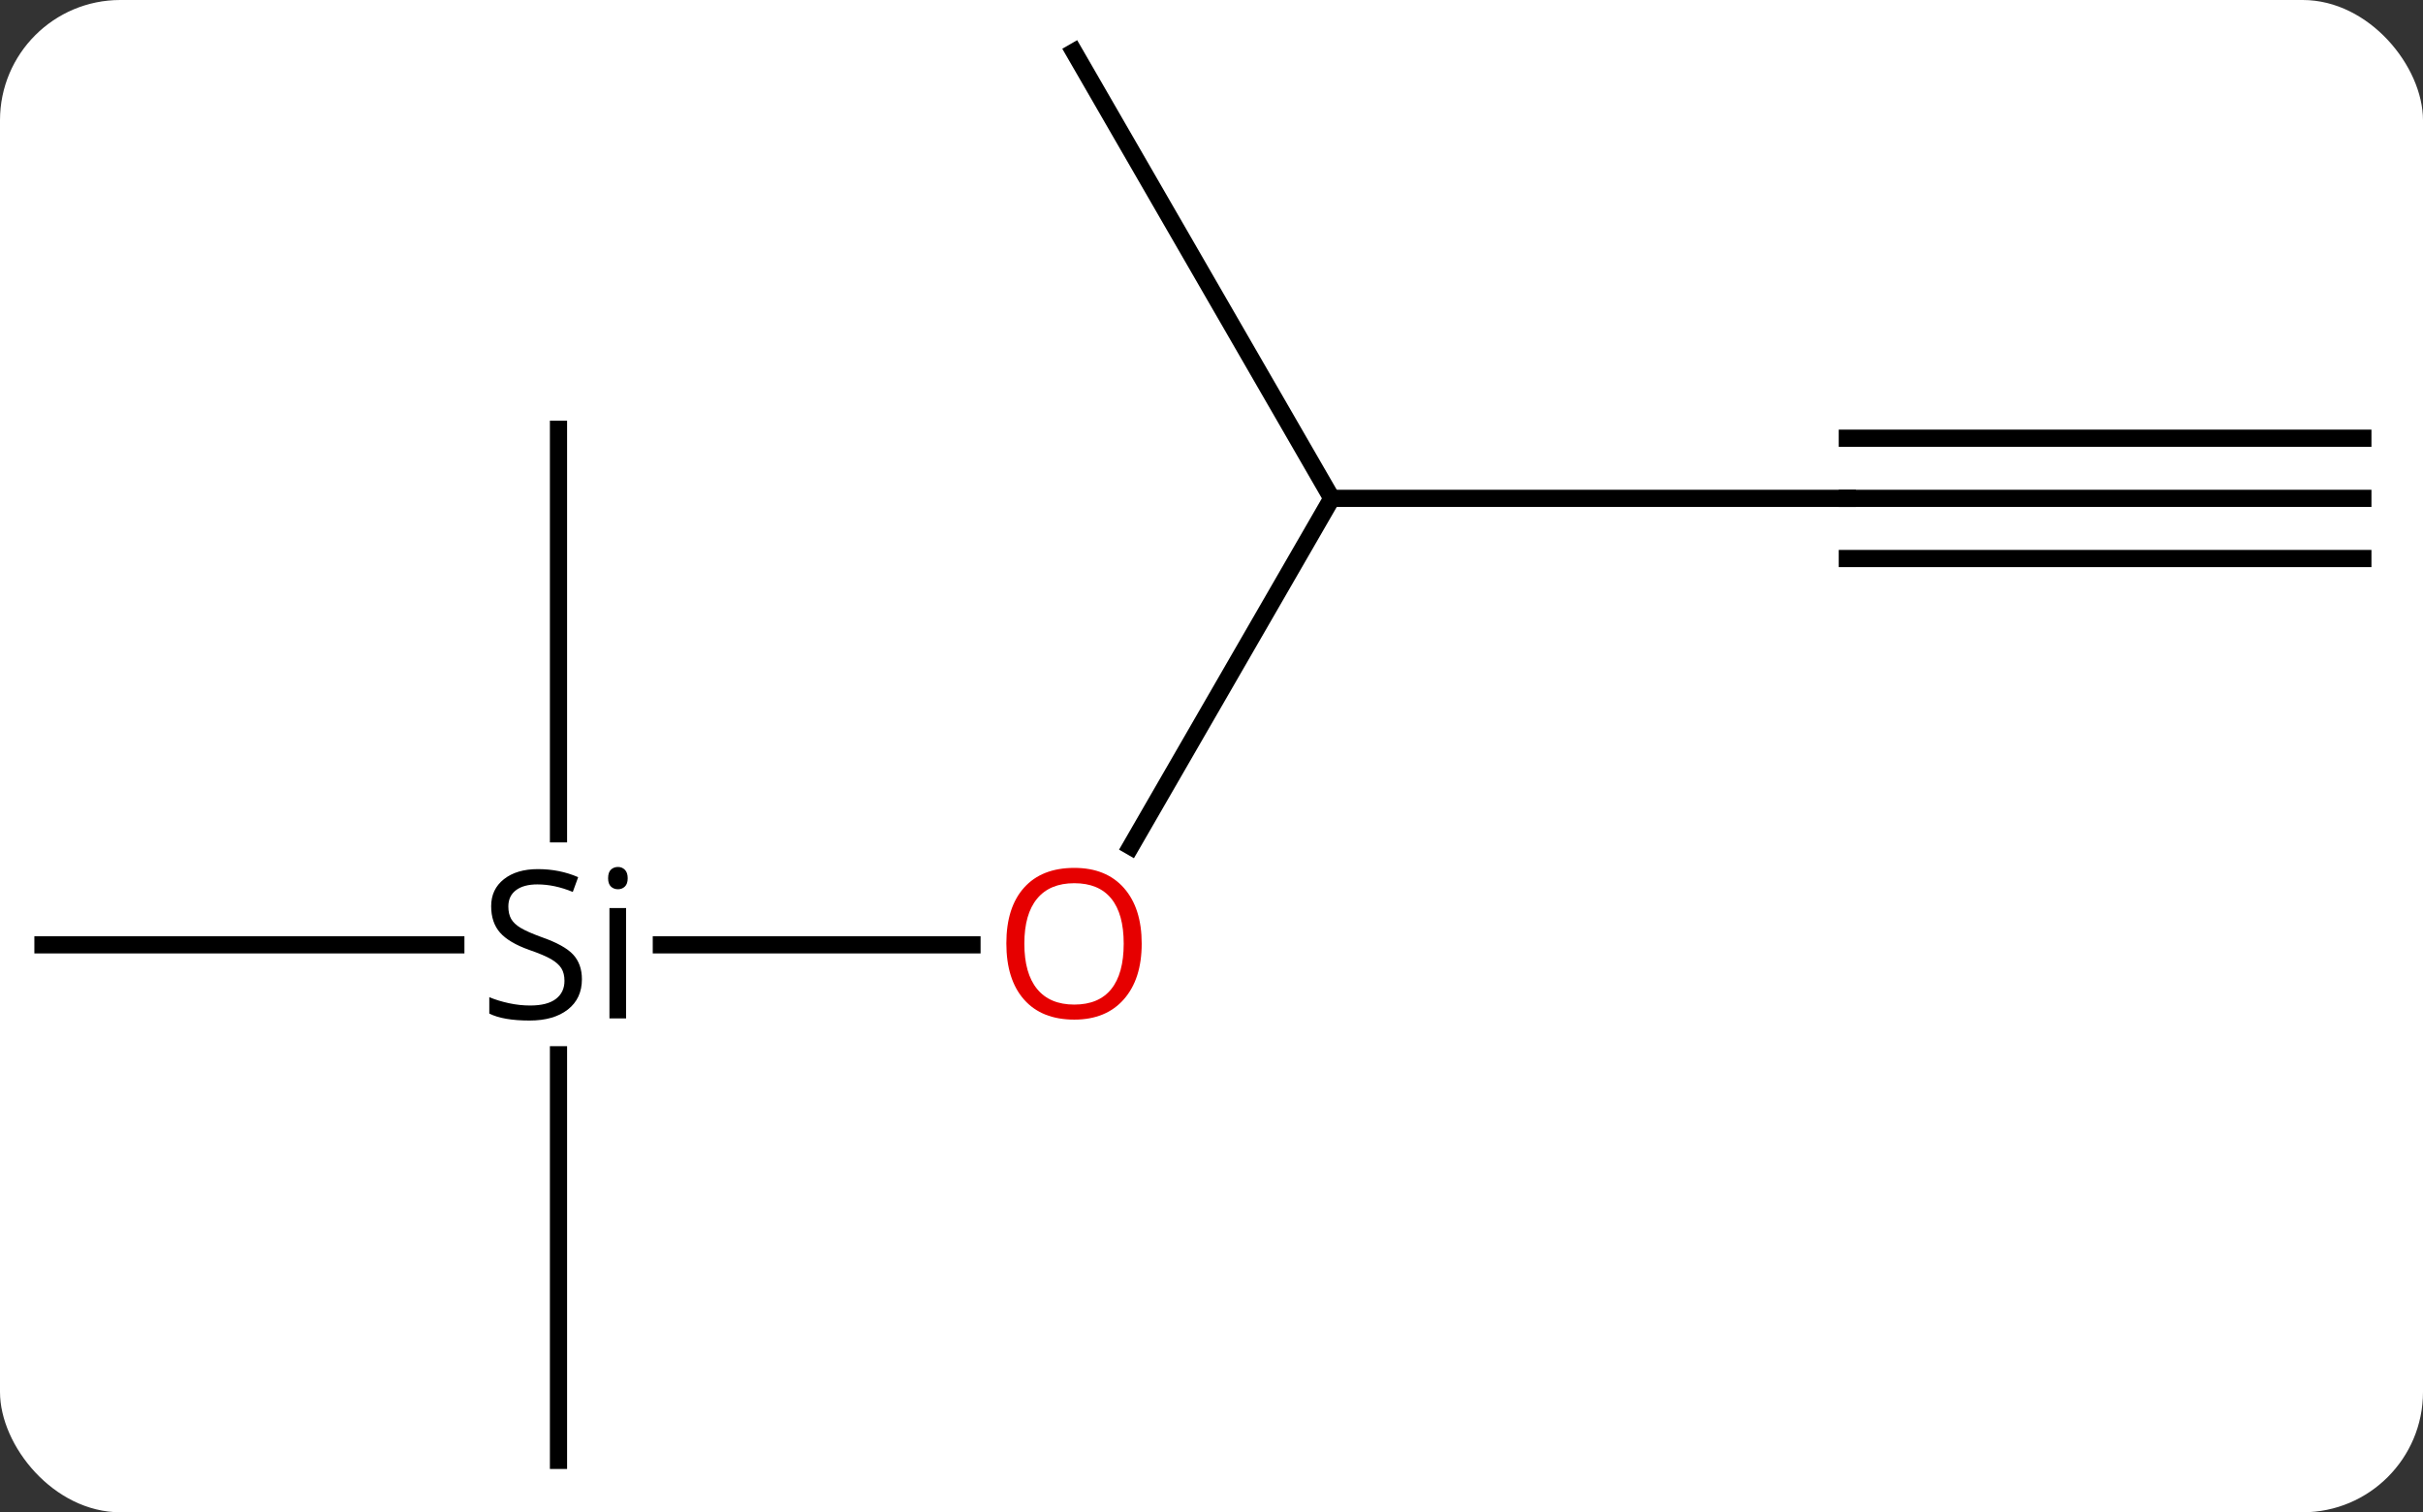 <svg width="141" viewBox="0 0 141 88" style="fill-opacity:1; color-rendering:auto; color-interpolation:auto; text-rendering:auto; stroke:black; stroke-linecap:square; stroke-miterlimit:10; shape-rendering:auto; stroke-opacity:1; fill:black; stroke-dasharray:none; font-weight:normal; stroke-width:1; font-family:'Open Sans'; font-style:normal; stroke-linejoin:miter; font-size:12; stroke-dashoffset:0; image-rendering:auto;" height="88" class="cas-substance-image" xmlns:xlink="http://www.w3.org/1999/xlink" xmlns="http://www.w3.org/2000/svg"><rect x="0" y="0" width="141" height="88" fill="#333333" stroke="none"/><svg class="cas-substance-single-component"><rect y="0" x="0" width="141" stroke="none" ry="7" rx="7" height="88" fill="white" class="cas-substance-group"/><svg y="0" x="0" width="141" viewBox="0 0 141 88" style="fill:black;" height="88" class="cas-substance-single-component-image"><svg><g><g transform="translate(70,44)" style="text-rendering:geometricPrecision; color-rendering:optimizeQuality; color-interpolation:linearRGB; stroke-linecap:butt; image-rendering:optimizeQuality;"><line y2="10.98" y1="10.98" x2="-31.515" x1="-13.438" style="fill:none;"/><line y2="-15" y1="5.258" x2="7.5" x1="-4.197" style="fill:none;"/><line y2="10.98" y1="10.98" x2="-67.5" x1="-43.474" style="fill:none;"/><line y2="40.98" y1="17.378" x2="-37.5" x1="-37.5" style="fill:none;"/><line y2="-19.02" y1="4.52" x2="-37.5" x1="-37.5" style="fill:none;"/><line y2="-15" y1="-15" x2="37.5" x1="7.5" style="fill:none;"/><line y2="-40.98" y1="-15" x2="-7.5" x1="7.5" style="fill:none;"/><line y2="-15" y1="-15" x2="67.5" x1="37.5" style="fill:none;"/><line y2="-18.5" y1="-18.5" x2="67.5" x1="37.5" style="fill:none;"/><line y2="-11.5" y1="-11.5" x2="67.5" x1="37.5" style="fill:none;"/></g><g transform="translate(70,44)" style="fill:rgb(230,0,0); text-rendering:geometricPrecision; color-rendering:optimizeQuality; image-rendering:optimizeQuality; font-family:'Open Sans'; stroke:rgb(230,0,0); color-interpolation:linearRGB;"><path style="stroke:none;" d="M-3.562 10.91 Q-3.562 12.972 -4.602 14.152 Q-5.641 15.332 -7.484 15.332 Q-9.375 15.332 -10.406 14.168 Q-11.438 13.003 -11.438 10.894 Q-11.438 8.8 -10.406 7.652 Q-9.375 6.503 -7.484 6.503 Q-5.625 6.503 -4.594 7.675 Q-3.562 8.847 -3.562 10.91 ZM-10.391 10.91 Q-10.391 12.644 -9.648 13.55 Q-8.906 14.457 -7.484 14.457 Q-6.062 14.457 -5.336 13.558 Q-4.609 12.66 -4.609 10.91 Q-4.609 9.175 -5.336 8.285 Q-6.062 7.394 -7.484 7.394 Q-8.906 7.394 -9.648 8.293 Q-10.391 9.191 -10.391 10.91 Z"/><path style="fill:black; stroke:none;" d="M-36.137 12.98 Q-36.137 14.105 -36.957 14.746 Q-37.777 15.386 -39.184 15.386 Q-40.715 15.386 -41.527 14.98 L-41.527 14.027 Q-40.996 14.246 -40.379 14.378 Q-39.762 14.511 -39.152 14.511 Q-38.152 14.511 -37.652 14.128 Q-37.152 13.746 -37.152 13.074 Q-37.152 12.636 -37.332 12.347 Q-37.512 12.058 -37.926 11.816 Q-38.34 11.574 -39.199 11.277 Q-40.387 10.855 -40.902 10.269 Q-41.418 9.683 -41.418 8.73 Q-41.418 7.746 -40.676 7.16 Q-39.934 6.574 -38.699 6.574 Q-37.434 6.574 -36.355 7.043 L-36.668 7.902 Q-37.73 7.464 -38.73 7.464 Q-39.527 7.464 -39.973 7.8 Q-40.418 8.136 -40.418 8.746 Q-40.418 9.183 -40.254 9.472 Q-40.09 9.761 -39.699 9.996 Q-39.309 10.23 -38.496 10.527 Q-37.152 10.996 -36.645 11.55 Q-36.137 12.105 -36.137 12.98 ZM-33.566 15.261 L-34.535 15.261 L-34.535 8.839 L-33.566 8.839 L-33.566 15.261 ZM-34.613 7.105 Q-34.613 6.761 -34.449 6.605 Q-34.285 6.449 -34.035 6.449 Q-33.801 6.449 -33.637 6.613 Q-33.473 6.777 -33.473 7.105 Q-33.473 7.433 -33.637 7.589 Q-33.801 7.746 -34.035 7.746 Q-34.285 7.746 -34.449 7.589 Q-34.613 7.433 -34.613 7.105 Z"/></g></g></svg></svg></svg></svg>